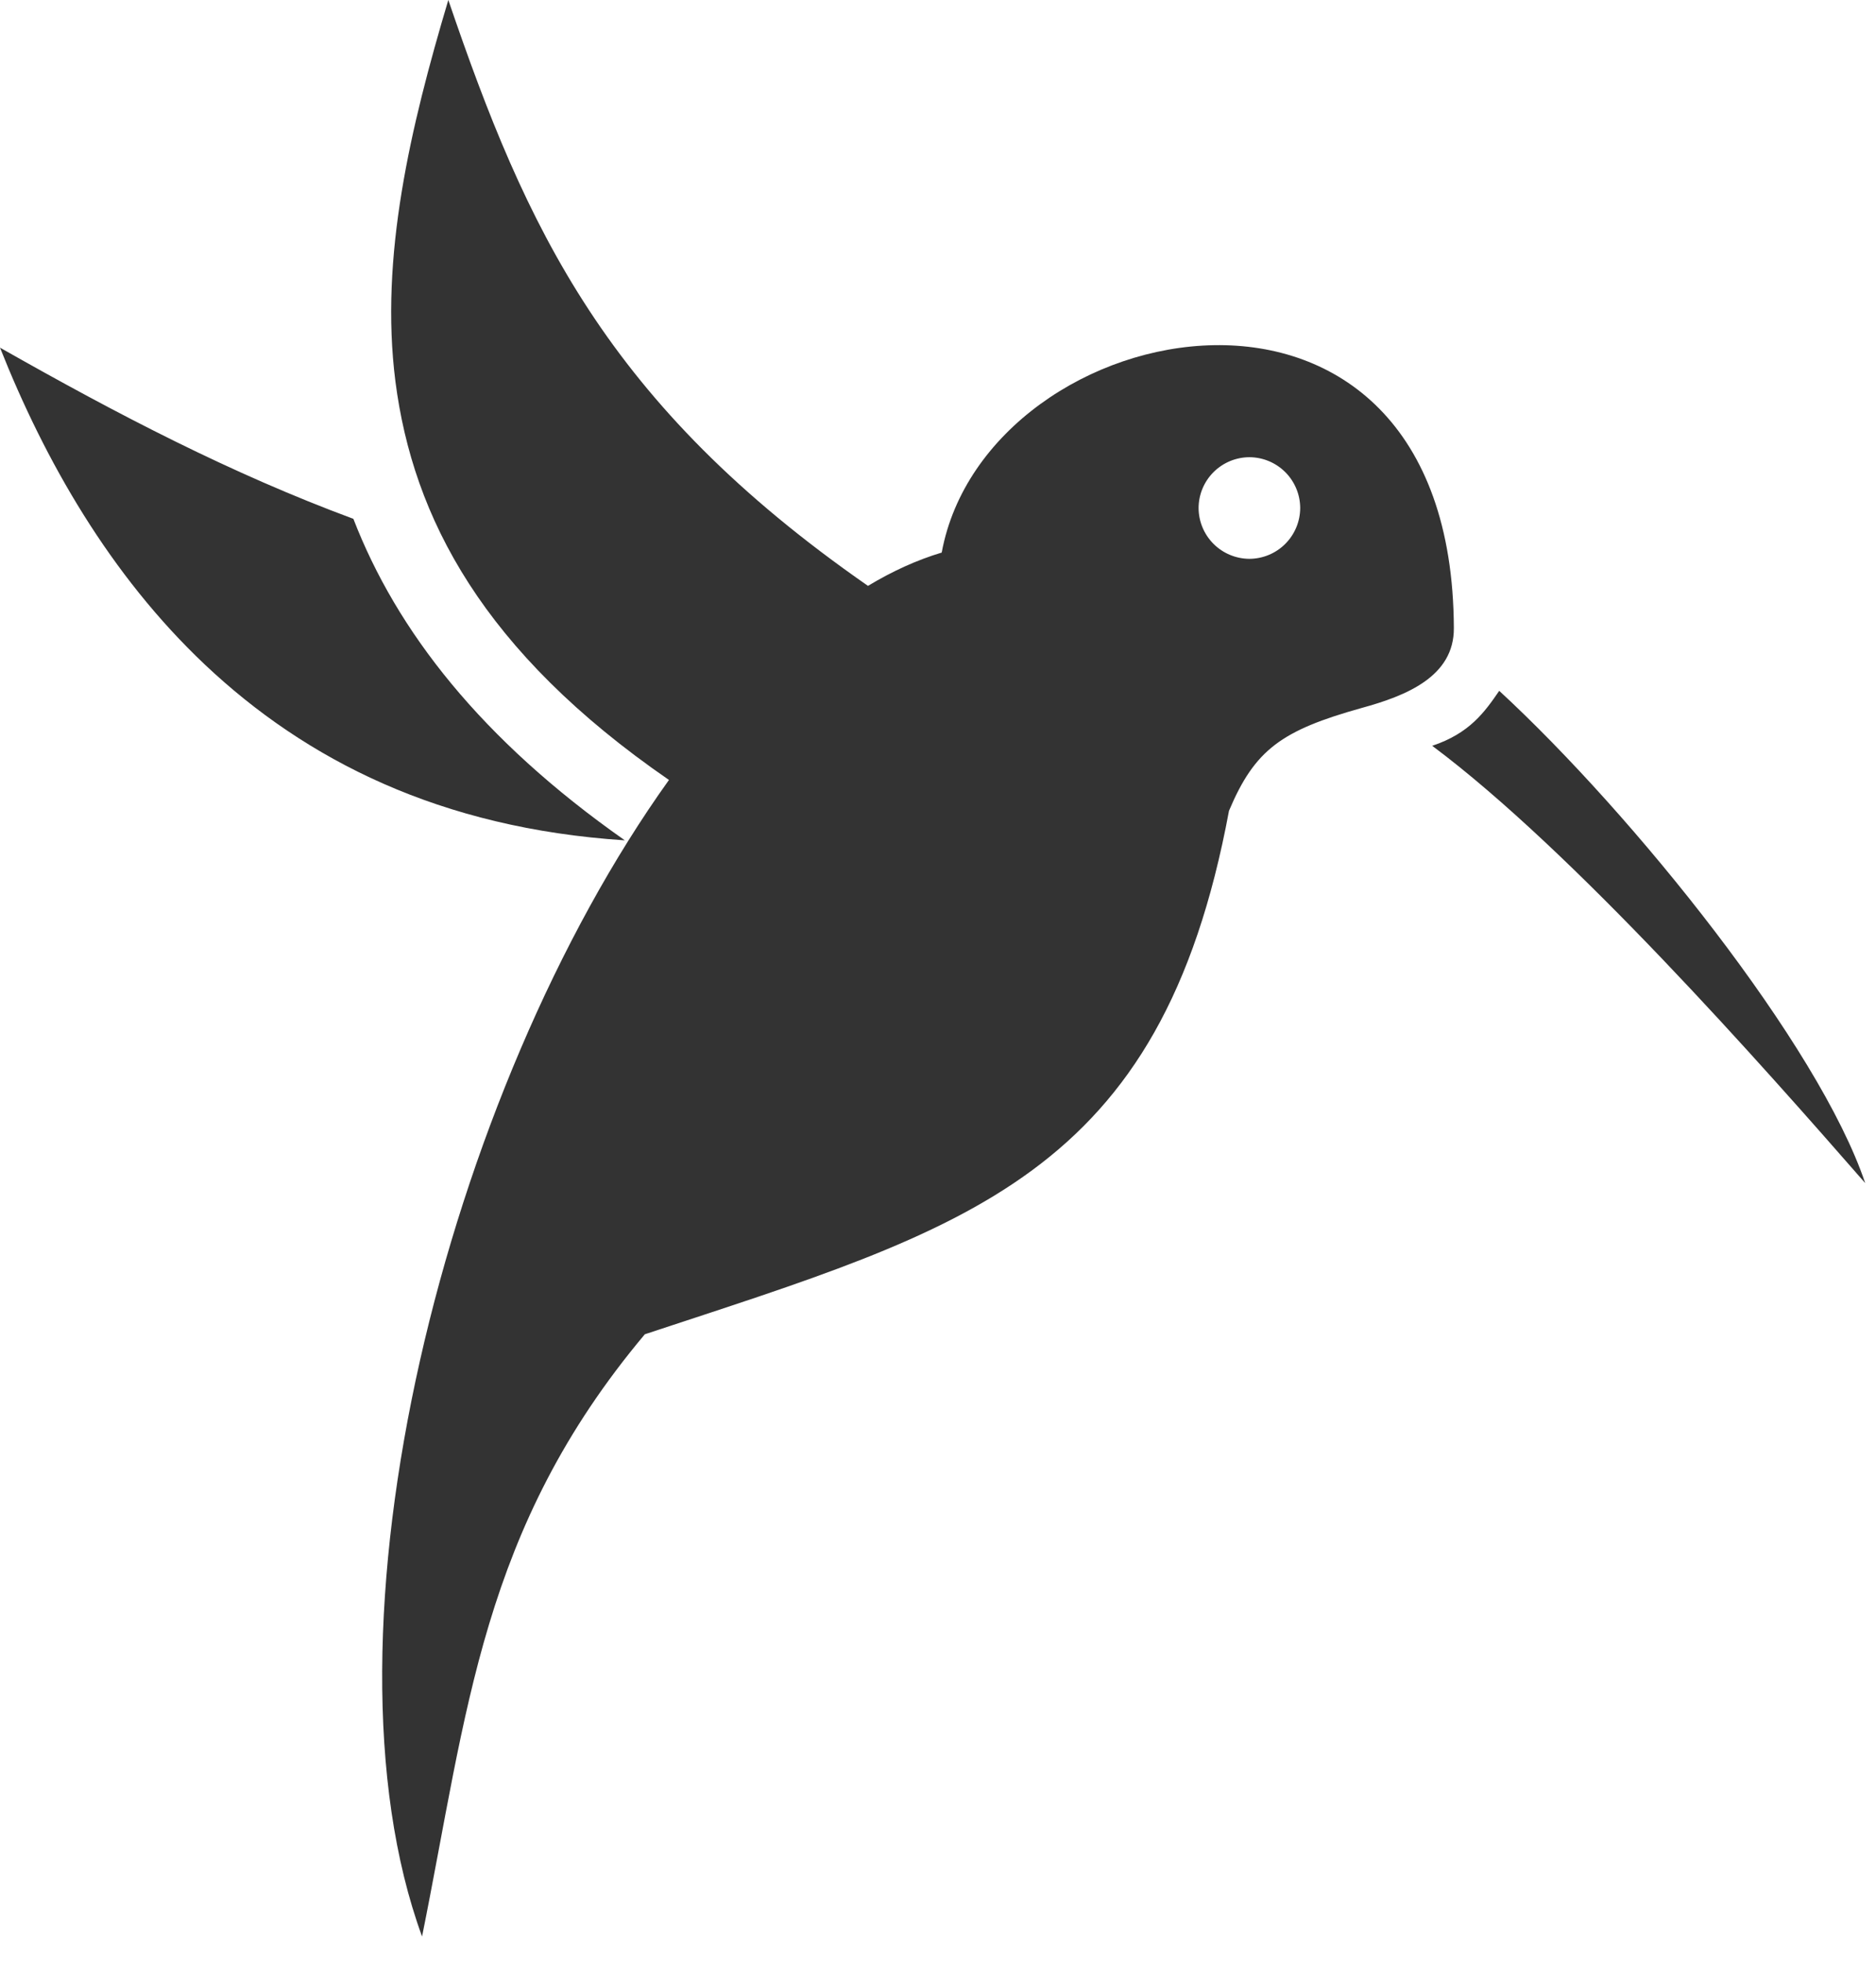 <svg width="44" height="46" viewBox="0 0 44 46" fill="none" xmlns="http://www.w3.org/2000/svg">
<path d="M10.515 0C9.626 2.982 8.903 6.02 9.274 8.943C9.685 12.137 11.325 15.281 15.69 18.289C10.456 25.594 7.282 38.25 9.899 45.408C10.964 40.135 11.286 35.857 15.124 31.287C22.692 28.787 27.224 27.615 28.825 19.012C29.431 17.576 30.056 17.127 31.94 16.6C32.976 16.316 34.108 15.867 34.099 14.725C34.079 9.91 31.335 8.045 28.474 8.094C25.602 8.143 22.614 10.105 22.087 12.957C21.501 13.133 20.925 13.396 20.358 13.738C14.216 9.471 12.341 5.354 10.515 0ZM0 8.152C1.055 10.809 2.582 13.484 4.805 15.584C7.175 17.82 10.319 19.422 14.655 19.705C11.286 17.342 9.304 14.793 8.288 12.166C5.417 11.102 2.773 9.725 0 8.152ZM29.304 10.721C29.619 10.722 29.922 10.848 30.145 11.071C30.368 11.294 30.494 11.596 30.495 11.912C30.494 12.228 30.368 12.53 30.145 12.753C29.922 12.977 29.619 13.102 29.304 13.104C28.988 13.102 28.686 12.977 28.462 12.753C28.239 12.53 28.113 12.228 28.112 11.912C28.113 11.596 28.239 11.294 28.462 11.071C28.686 10.848 28.988 10.722 29.304 10.721ZM35.163 16.199C34.821 16.697 34.47 17.195 33.591 17.488C36.901 19.959 41.315 24.959 43.747 27.742C42.653 24.5 38.298 19.09 35.163 16.199Z" fill="#333333"/>
</svg>
